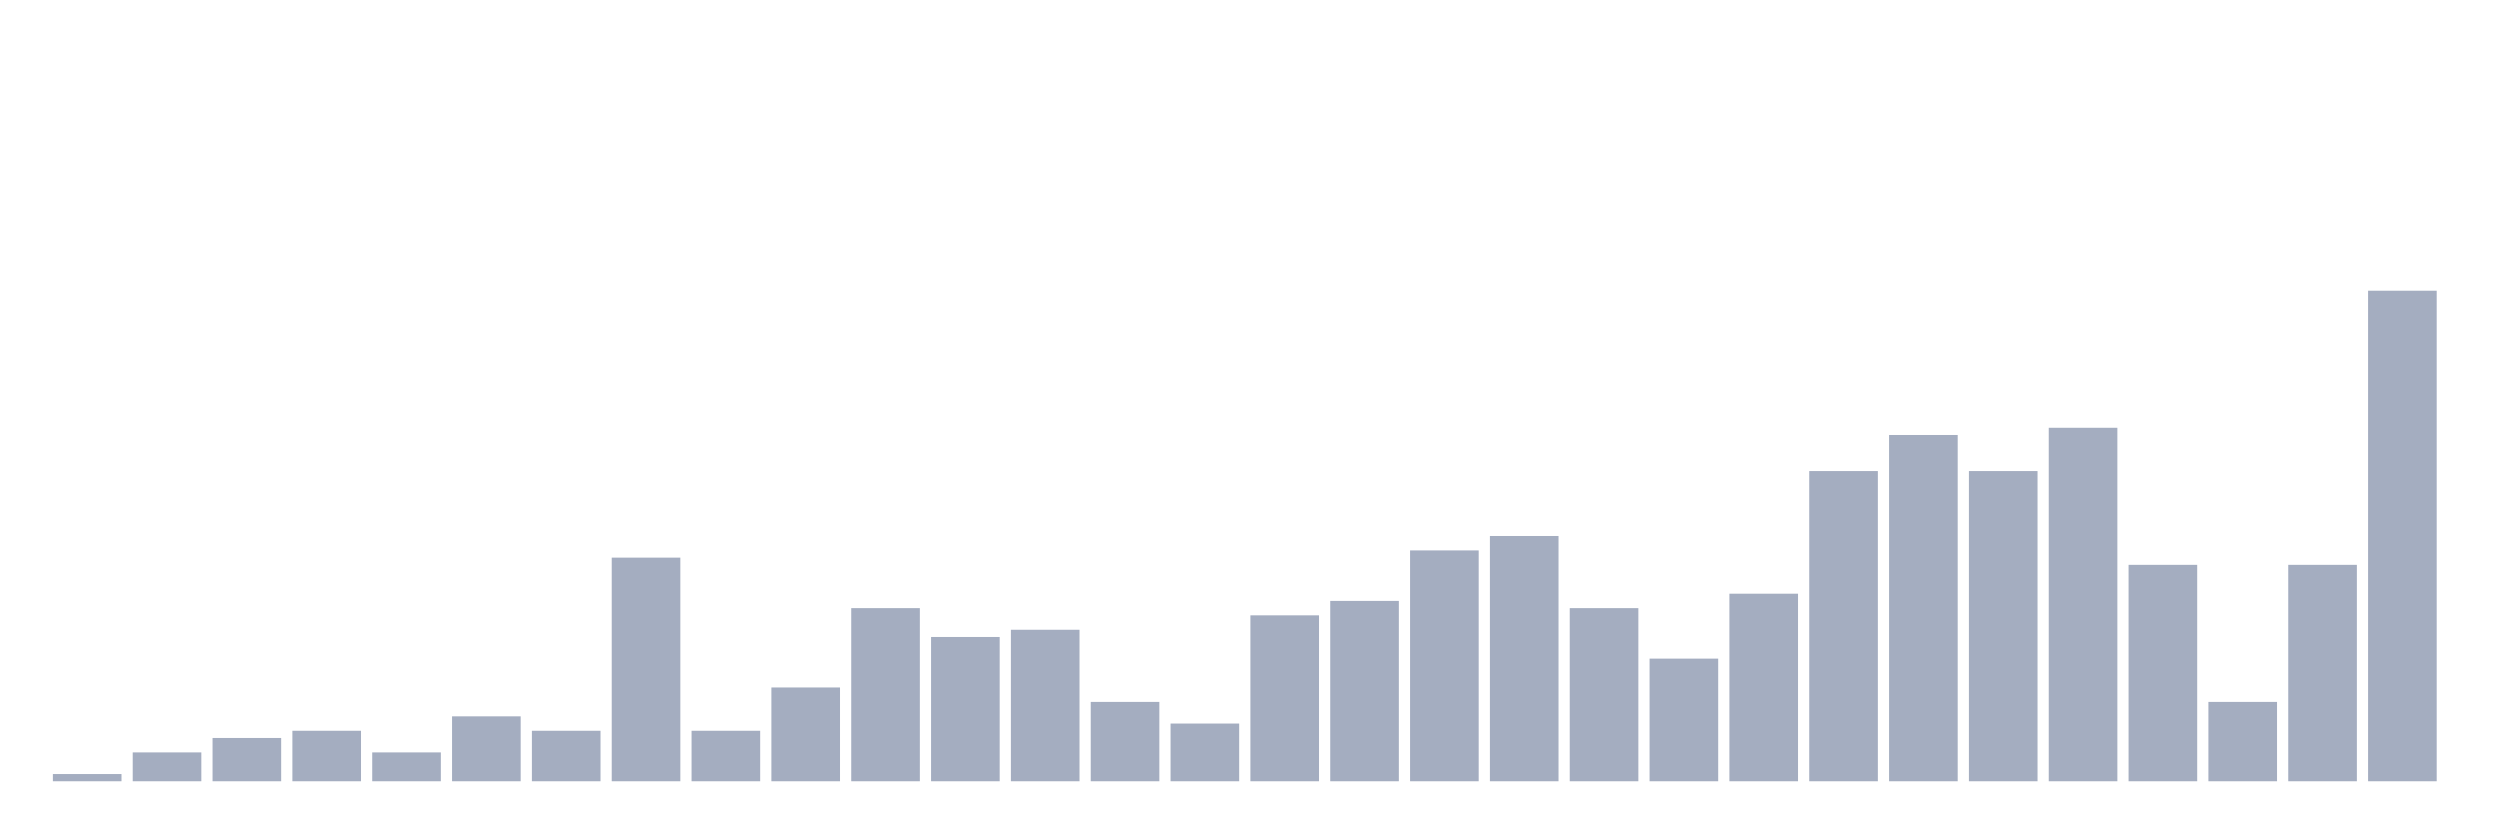 <svg xmlns="http://www.w3.org/2000/svg" viewBox="0 0 480 160"><g transform="translate(10,10)"><rect class="bar" x="0.153" width="13.175" y="138.615" height="1.385" fill="rgb(164,173,192)"></rect><rect class="bar" x="15.482" width="13.175" y="134.46" height="5.54" fill="rgb(164,173,192)"></rect><rect class="bar" x="30.81" width="13.175" y="131.69" height="8.31" fill="rgb(164,173,192)"></rect><rect class="bar" x="46.138" width="13.175" y="130.305" height="9.695" fill="rgb(164,173,192)"></rect><rect class="bar" x="61.466" width="13.175" y="134.46" height="5.54" fill="rgb(164,173,192)"></rect><rect class="bar" x="76.794" width="13.175" y="127.535" height="12.465" fill="rgb(164,173,192)"></rect><rect class="bar" x="92.123" width="13.175" y="130.305" height="9.695" fill="rgb(164,173,192)"></rect><rect class="bar" x="107.451" width="13.175" y="97.064" height="42.936" fill="rgb(164,173,192)"></rect><rect class="bar" x="122.779" width="13.175" y="130.305" height="9.695" fill="rgb(164,173,192)"></rect><rect class="bar" x="138.107" width="13.175" y="121.994" height="18.006" fill="rgb(164,173,192)"></rect><rect class="bar" x="153.436" width="13.175" y="106.759" height="33.241" fill="rgb(164,173,192)"></rect><rect class="bar" x="168.764" width="13.175" y="112.299" height="27.701" fill="rgb(164,173,192)"></rect><rect class="bar" x="184.092" width="13.175" y="110.914" height="29.086" fill="rgb(164,173,192)"></rect><rect class="bar" x="199.42" width="13.175" y="124.765" height="15.235" fill="rgb(164,173,192)"></rect><rect class="bar" x="214.748" width="13.175" y="128.92" height="11.08" fill="rgb(164,173,192)"></rect><rect class="bar" x="230.077" width="13.175" y="108.144" height="31.856" fill="rgb(164,173,192)"></rect><rect class="bar" x="245.405" width="13.175" y="105.374" height="34.626" fill="rgb(164,173,192)"></rect><rect class="bar" x="260.733" width="13.175" y="95.679" height="44.321" fill="rgb(164,173,192)"></rect><rect class="bar" x="276.061" width="13.175" y="92.909" height="47.091" fill="rgb(164,173,192)"></rect><rect class="bar" x="291.39" width="13.175" y="106.759" height="33.241" fill="rgb(164,173,192)"></rect><rect class="bar" x="306.718" width="13.175" y="116.454" height="23.546" fill="rgb(164,173,192)"></rect><rect class="bar" x="322.046" width="13.175" y="103.989" height="36.011" fill="rgb(164,173,192)"></rect><rect class="bar" x="337.374" width="13.175" y="80.443" height="59.557" fill="rgb(164,173,192)"></rect><rect class="bar" x="352.702" width="13.175" y="73.518" height="66.482" fill="rgb(164,173,192)"></rect><rect class="bar" x="368.031" width="13.175" y="80.443" height="59.557" fill="rgb(164,173,192)"></rect><rect class="bar" x="383.359" width="13.175" y="72.133" height="67.867" fill="rgb(164,173,192)"></rect><rect class="bar" x="398.687" width="13.175" y="98.449" height="41.551" fill="rgb(164,173,192)"></rect><rect class="bar" x="414.015" width="13.175" y="124.765" height="15.235" fill="rgb(164,173,192)"></rect><rect class="bar" x="429.344" width="13.175" y="98.449" height="41.551" fill="rgb(164,173,192)"></rect><rect class="bar" x="444.672" width="13.175" y="45.817" height="94.183" fill="rgb(164,173,192)"></rect></g></svg>